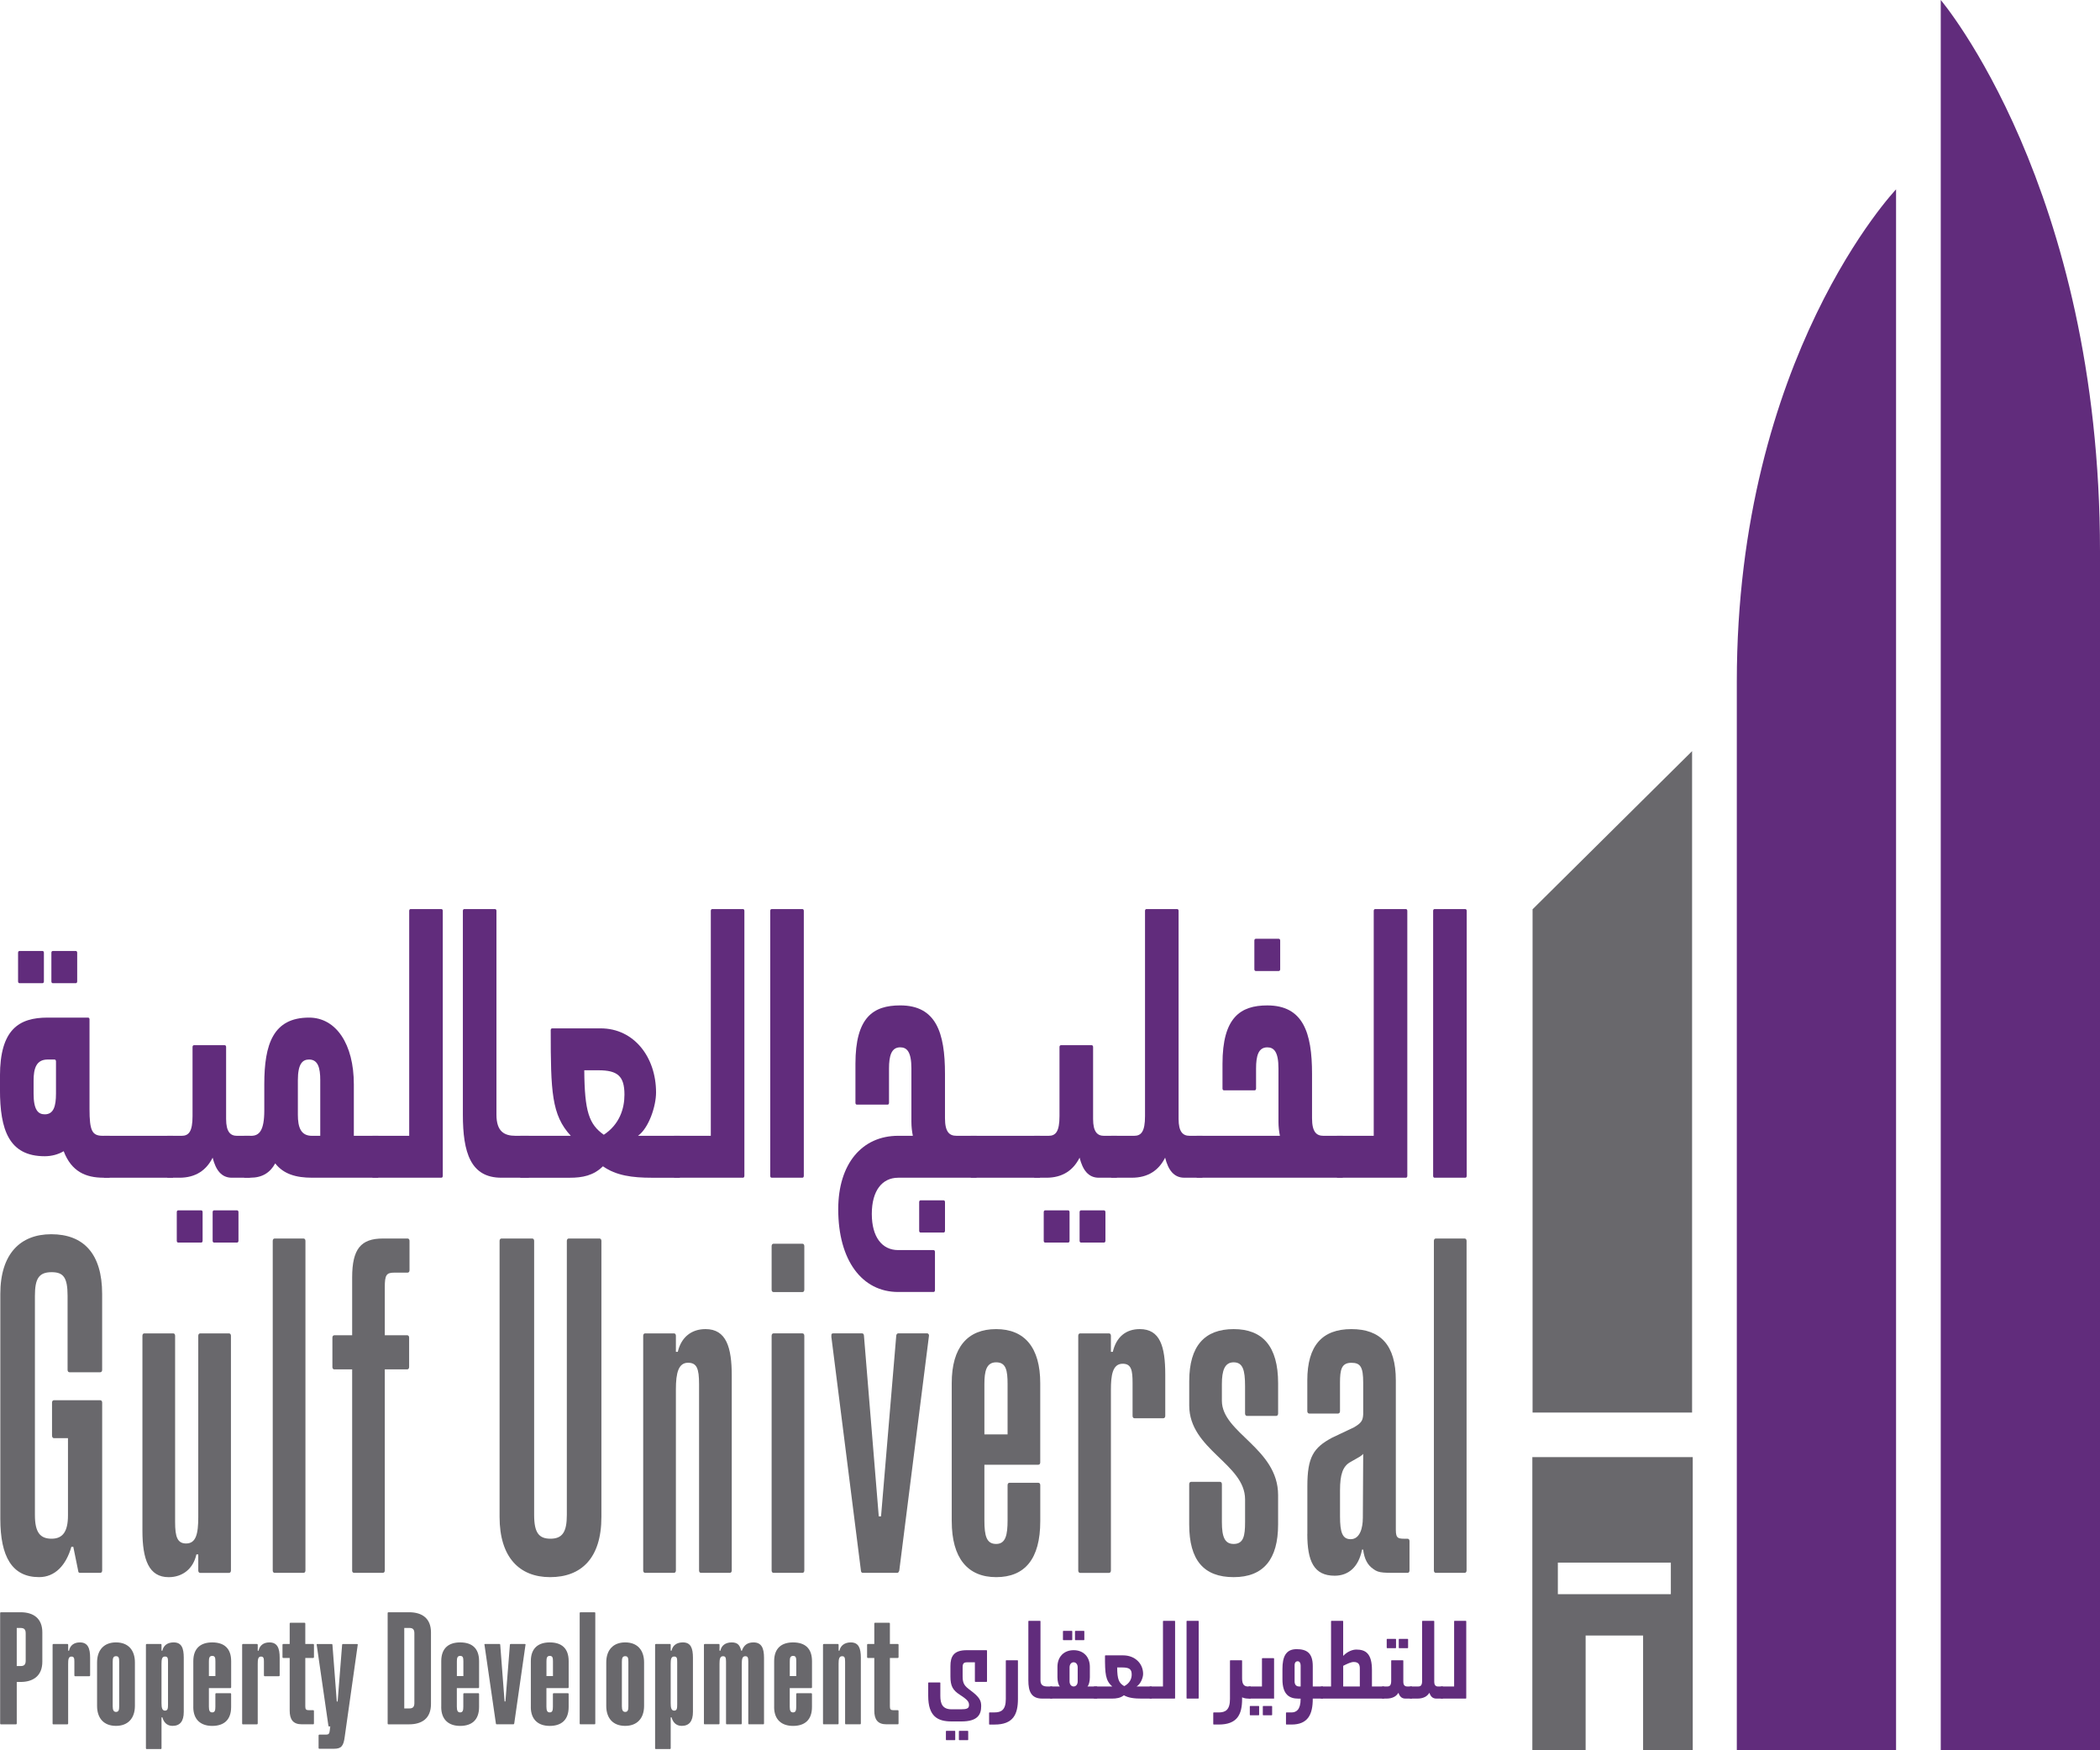 <svg width="150" height="125" viewBox="0 0 150 125" fill="none" xmlns="http://www.w3.org/2000/svg">
<g clip-path="url(#clip0_24_759)">
<path d="M150 39.393V125H138.625V0C138.625 0 150 13.387 150 39.393Z" fill="#612C7C"/>
<path d="M120.863 53.644L109.469 64.939V100.879H120.863V53.644Z" fill="#69686C"/>
<path d="M109.453 104.063V125H113.259V116.804H117.364V125H120.91V104.063H109.453ZM119.346 113.852H111.275V111.597H119.346V113.852Z" fill="#69686C"/>
<path d="M135.433 13.524V125H124.058V48.68C124.058 25.48 135.433 13.524 135.433 13.524Z" fill="#612C7C"/>
<path d="M0.023 108.468V92.413C0.023 89.534 1.462 88.145 3.66 88.145C5.967 88.145 7.296 89.534 7.296 92.413V97.833C7.296 97.936 7.242 98.002 7.161 98.002H4.963C4.882 98.002 4.827 97.934 4.827 97.833V92.549C4.827 91.228 4.529 90.856 3.688 90.856C2.765 90.856 2.494 91.33 2.494 92.549V108.197C2.494 109.451 2.873 109.89 3.688 109.89C4.503 109.89 4.855 109.348 4.855 108.23V102.709H3.852C3.771 102.709 3.716 102.642 3.716 102.506V100.17C3.716 100.069 3.771 100.001 3.852 100.001H7.162C7.243 100.001 7.298 100.069 7.298 100.17V112.161C7.298 112.262 7.243 112.329 7.162 112.329H5.723C5.642 112.329 5.587 112.295 5.587 112.194L5.235 110.466H5.099C4.72 111.787 3.931 112.634 2.792 112.634C0.864 112.634 0.023 111.177 0.023 108.467V108.468Z" fill="#69686C"/>
<path d="M10.173 109.315V95.394C10.173 95.293 10.227 95.226 10.309 95.226H12.372C12.453 95.226 12.508 95.293 12.508 95.394V108.706C12.508 109.756 12.67 110.231 13.294 110.231C14 110.231 14.162 109.553 14.162 108.334V95.396C14.162 95.295 14.217 95.227 14.298 95.227H16.36C16.441 95.227 16.496 95.295 16.496 95.396V112.162C16.496 112.263 16.441 112.331 16.36 112.331H14.298C14.217 112.331 14.162 112.263 14.162 112.162V111.011H14.027C13.809 112.028 13.049 112.637 12.046 112.637C10.635 112.637 10.173 111.383 10.173 109.317V109.315Z" fill="#69686C"/>
<path d="M19.481 112.16V88.62C19.481 88.519 19.536 88.451 19.617 88.451H21.681C21.762 88.451 21.817 88.519 21.817 88.62V112.16C21.817 112.261 21.762 112.329 21.681 112.329H19.617C19.536 112.329 19.481 112.261 19.481 112.16Z" fill="#69686C"/>
<path d="M25.154 112.16V97.798H23.878C23.797 97.798 23.743 97.731 23.743 97.63V95.53C23.743 95.429 23.797 95.361 23.878 95.361H25.154V91.229C25.154 89.197 25.778 88.451 27.351 88.451H29.115C29.196 88.451 29.251 88.519 29.251 88.62V90.72C29.251 90.821 29.196 90.888 29.115 90.888H28.164C27.595 90.888 27.485 91.057 27.485 91.938V95.359H29.087C29.168 95.359 29.223 95.427 29.223 95.528V97.628C29.223 97.729 29.168 97.797 29.087 97.797H27.485V112.159C27.485 112.26 27.431 112.327 27.35 112.327H25.286C25.205 112.327 25.15 112.26 25.15 112.159L25.154 112.16Z" fill="#69686C"/>
<path d="M35.684 108.333V88.62C35.684 88.519 35.739 88.451 35.82 88.451H38.017C38.099 88.451 38.153 88.519 38.153 88.62V108.197C38.153 109.483 38.506 109.89 39.321 109.89C40.188 109.89 40.488 109.383 40.488 108.197V88.62C40.488 88.519 40.543 88.451 40.624 88.451H42.822C42.903 88.451 42.958 88.519 42.958 88.62V108.333C42.958 111.314 41.492 112.635 39.294 112.635C37.097 112.635 35.684 111.213 35.684 108.333Z" fill="#69686C"/>
<path d="M45.943 112.161V95.394C45.943 95.294 45.998 95.226 46.079 95.226H48.143C48.224 95.226 48.278 95.294 48.278 95.394V96.545H48.414C48.659 95.495 49.391 94.92 50.395 94.92C51.887 94.92 52.268 96.241 52.268 98.24V112.161C52.268 112.262 52.213 112.329 52.132 112.329H50.069C49.987 112.329 49.933 112.262 49.933 112.161V98.849C49.933 97.731 49.77 97.324 49.146 97.324C48.467 97.324 48.278 98.035 48.278 99.221V112.159C48.278 112.26 48.224 112.328 48.143 112.328H46.079C45.998 112.328 45.943 112.26 45.943 112.159V112.161Z" fill="#69686C"/>
<path d="M55.116 92.109V88.992C55.116 88.891 55.171 88.823 55.252 88.823H57.315C57.397 88.823 57.451 88.891 57.451 88.992V92.109C57.451 92.21 57.397 92.277 57.315 92.277H55.252C55.171 92.277 55.116 92.21 55.116 92.109ZM55.116 112.161V95.394C55.116 95.293 55.171 95.225 55.252 95.225H57.315C57.397 95.225 57.451 95.293 57.451 95.394V112.161C57.451 112.261 57.397 112.329 57.315 112.329H55.252C55.171 112.329 55.116 112.261 55.116 112.161Z" fill="#69686C"/>
<path d="M61.494 112.161L59.377 95.427C59.432 95.495 59.296 95.224 59.513 95.224H61.575C61.656 95.224 61.711 95.292 61.711 95.393L62.769 108.298H62.931L64.018 95.393C64.018 95.325 64.072 95.224 64.153 95.224H66.215C66.325 95.224 66.378 95.327 66.351 95.427L64.235 112.161C64.208 112.262 64.153 112.329 64.099 112.329H61.63C61.548 112.329 61.494 112.262 61.494 112.161Z" fill="#69686C"/>
<path d="M67.981 108.639V98.782C67.981 96.208 69.12 94.921 71.155 94.921C73.19 94.921 74.303 96.243 74.303 98.782V104.439C74.303 104.54 74.249 104.607 74.168 104.607H70.314V108.571C70.314 109.722 70.476 110.264 71.155 110.264C71.834 110.264 71.97 109.621 71.97 108.571V106.064C71.97 105.963 72.025 105.896 72.106 105.896H74.169C74.25 105.896 74.305 105.963 74.305 106.064V108.639C74.305 111.349 73.192 112.635 71.157 112.635C69.121 112.635 67.982 111.281 67.982 108.639H67.981ZM71.97 102.44V98.85C71.97 97.868 71.861 97.293 71.155 97.293C70.45 97.293 70.314 97.936 70.314 98.85V102.44H71.97Z" fill="#69686C"/>
<path d="M77.018 112.161V95.394C77.018 95.294 77.072 95.226 77.153 95.226H79.215C79.296 95.226 79.351 95.294 79.351 95.394V96.545H79.487C79.732 95.495 80.409 94.92 81.414 94.92C82.853 94.92 83.233 96.14 83.233 98.172V101.119C83.233 101.22 83.178 101.287 83.097 101.287H81.034C80.952 101.287 80.898 101.22 80.898 101.119V98.782C80.898 97.868 80.817 97.394 80.192 97.394C79.46 97.394 79.351 98.24 79.351 99.257V112.162C79.351 112.263 79.296 112.331 79.215 112.331H77.153C77.072 112.331 77.018 112.263 77.018 112.162V112.161Z" fill="#69686C"/>
<path d="M84.943 108.875V105.996C84.943 105.896 84.998 105.828 85.079 105.828H87.143C87.224 105.828 87.278 105.896 87.278 105.996V108.706C87.278 109.791 87.495 110.264 88.12 110.264C88.825 110.264 88.934 109.689 88.934 108.706V107.081C88.934 104.541 84.945 103.524 84.945 100.375V98.647C84.945 96.107 86.058 94.921 88.12 94.921C90.181 94.921 91.294 96.142 91.294 98.782V100.95C91.294 101.051 91.24 101.119 91.159 101.119H89.069C88.987 101.119 88.933 101.051 88.933 100.95V98.986C88.933 97.835 88.77 97.293 88.118 97.293C87.466 97.293 87.277 97.903 87.277 98.85V100.036C87.277 102.339 91.293 103.424 91.293 106.775V108.875C91.293 111.347 90.261 112.635 88.118 112.635C85.975 112.635 84.943 111.415 84.943 108.875Z" fill="#69686C"/>
<path d="M93.383 109.553V106.132C93.383 104.065 93.817 103.389 95.146 102.678L96.72 101.932C97.235 101.628 97.344 101.458 97.371 101.018V98.749C97.371 97.631 97.18 97.327 96.529 97.327C95.824 97.327 95.714 97.802 95.714 98.749V100.781C95.714 100.882 95.66 100.95 95.579 100.95H93.515C93.434 100.95 93.379 100.882 93.379 100.781V98.579C93.379 96.107 94.438 94.921 96.528 94.921C98.618 94.921 99.702 96.072 99.702 98.579V109.249C99.702 109.927 99.893 109.892 100.543 109.892C100.625 109.892 100.679 109.96 100.679 110.061V112.161C100.679 112.261 100.625 112.329 100.543 112.329C98.806 112.329 98.508 112.364 98.101 112.058C97.693 111.787 97.45 111.347 97.369 110.669H97.288C97.044 111.922 96.311 112.533 95.334 112.533C93.841 112.533 93.379 111.483 93.379 109.551L93.383 109.553ZM97.346 108.435L97.372 103.829C97.291 103.93 97.21 103.964 97.127 104.032L96.476 104.404C95.906 104.708 95.716 105.318 95.716 106.436V108.3C95.716 109.417 95.878 109.925 96.476 109.925C97.155 109.925 97.344 109.079 97.344 108.435H97.346Z" fill="#69686C"/>
<path d="M102.421 112.16V88.62C102.421 88.519 102.476 88.451 102.557 88.451H104.619C104.7 88.451 104.755 88.519 104.755 88.62V112.16C104.755 112.261 104.7 112.329 104.619 112.329H102.557C102.476 112.329 102.421 112.261 102.421 112.16Z" fill="#69686C"/>
<path d="M7.83 81.116V84.109H7.399C6.129 84.109 5.104 83.674 4.549 82.216C4.16 82.446 3.688 82.575 3.196 82.575C0.634 82.575 -0.002 80.682 -0.002 77.816V76.844C-0.002 73.519 1.351 72.674 3.401 72.674H6.291C6.352 72.674 6.394 72.725 6.394 72.801V79.197C6.394 80.758 6.578 81.115 7.336 81.115H7.828L7.83 81.116ZM1.291 70.089V68.042C1.291 67.966 1.333 67.915 1.394 67.915H3.034C3.095 67.915 3.136 67.966 3.136 68.042V70.089C3.136 70.165 3.095 70.217 3.034 70.217H1.394C1.333 70.217 1.291 70.165 1.291 70.089ZM3.997 75.796C3.997 75.719 3.956 75.668 3.895 75.668H3.403C2.603 75.668 2.399 76.282 2.399 77.178V78.099C2.399 79.276 2.727 79.582 3.199 79.582C3.835 79.582 3.999 78.993 3.999 78.099V75.797L3.997 75.796ZM3.67 70.089V68.042C3.67 67.966 3.711 67.915 3.772 67.915H5.412C5.473 67.915 5.514 67.966 5.514 68.042V70.089C5.514 70.165 5.473 70.217 5.412 70.217H3.772C3.711 70.217 3.67 70.165 3.67 70.089Z" fill="#612C7C"/>
<path d="M12.36 81.117V84.109H7.42V81.117H12.36Z" fill="#612C7C"/>
<path d="M17.854 81.117V84.11H16.562C15.823 84.11 15.414 83.572 15.189 82.678C14.739 83.574 13.98 84.11 12.811 84.11H11.95V81.117H12.975C13.486 81.117 13.753 80.809 13.753 79.71V74.772C13.753 74.696 13.794 74.645 13.856 74.645H16.048C16.11 74.645 16.151 74.696 16.151 74.772V79.915C16.151 80.836 16.459 81.117 16.929 81.117H17.852H17.854ZM14.472 86.567V88.614C14.472 88.69 14.431 88.741 14.369 88.741H12.73C12.668 88.741 12.627 88.69 12.627 88.614V86.567C12.627 86.491 12.668 86.439 12.73 86.439H14.369C14.431 86.439 14.472 86.491 14.472 86.567ZM17.034 86.567V88.614C17.034 88.69 16.992 88.741 16.931 88.741H15.292C15.23 88.741 15.189 88.69 15.189 88.614V86.567C15.189 86.491 15.23 86.439 15.292 86.439H16.931C16.992 86.439 17.034 86.491 17.034 86.567Z" fill="#612C7C"/>
<path d="M27.016 81.117V84.109H22.282C21.154 84.109 20.253 83.853 19.659 83.086C19.289 83.751 18.736 84.109 17.875 84.109H17.444V81.117H17.936C18.511 81.117 18.878 80.758 18.878 79.299V77.433C18.878 74.567 19.514 72.674 22.076 72.674C24.004 72.674 25.274 74.567 25.274 77.433V81.117H27.016ZM22.876 77.151C22.876 76.255 22.712 75.668 22.076 75.668C21.604 75.668 21.276 75.976 21.276 77.151V79.607C21.276 80.503 21.482 81.117 22.28 81.117H22.875V77.151H22.876Z" fill="#612C7C"/>
<path d="M26.606 81.117H29.229V65.05C29.229 64.974 29.27 64.922 29.331 64.922H31.524C31.585 64.922 31.627 64.974 31.627 65.05V83.982C31.627 84.058 31.585 84.109 31.524 84.109H26.604V81.117H26.606Z" fill="#612C7C"/>
<path d="M37.777 84.109H35.81C33.617 84.109 33.062 82.319 33.062 79.607V65.05C33.062 64.974 33.104 64.922 33.165 64.922H35.358C35.419 64.922 35.461 64.974 35.461 65.05V79.607C35.461 80.809 36.014 81.117 36.833 81.117H37.776V84.109H37.777Z" fill="#612C7C"/>
<path d="M37.163 81.117H40.772C39.399 79.633 39.337 77.97 39.337 73.57C39.337 73.494 39.379 73.443 39.44 73.443H42.905C45.283 73.443 46.861 75.49 46.861 78.023C46.861 78.995 46.349 80.556 45.569 81.118H48.562V84.111H46.573C45.158 84.111 44.011 83.957 43.067 83.293C42.391 83.957 41.611 84.111 40.689 84.111H37.163V81.118V81.117ZM43.128 81.041C44.256 80.298 44.604 79.174 44.604 78.175C44.604 76.846 44.112 76.436 42.739 76.436H41.734C41.754 79.404 42.082 80.298 43.128 81.041Z" fill="#612C7C"/>
<path d="M48.149 81.117H50.772V65.05C50.772 64.974 50.814 64.922 50.875 64.922H53.068C53.129 64.922 53.17 64.974 53.17 65.05V83.982C53.17 84.058 53.129 84.109 53.068 84.109H48.148V81.117H48.149Z" fill="#612C7C"/>
<path d="M55.12 64.922H57.312C57.374 64.922 57.415 64.974 57.415 65.05V83.982C57.415 84.058 57.374 84.109 57.312 84.109H55.12C55.059 84.109 55.017 84.058 55.017 83.982V65.05C55.017 64.974 55.059 64.922 55.12 64.922Z" fill="#612C7C"/>
<path d="M69.754 81.117V84.11H64.158C63.011 84.11 62.272 85.031 62.272 86.694C62.272 88.357 63.011 89.278 64.158 89.278H66.68C66.742 89.278 66.783 89.33 66.783 89.406V92.142C66.783 92.218 66.742 92.27 66.68 92.27H64.158C61.575 92.27 59.874 90.017 59.874 86.36C59.874 83.111 61.575 81.115 64.158 81.115H65.203C65.142 80.808 65.1 80.475 65.1 80.118V76.307C65.1 75.105 64.773 74.797 64.301 74.797C63.665 74.797 63.501 75.411 63.501 76.307V78.762C63.501 78.838 63.459 78.89 63.398 78.89H61.206C61.144 78.89 61.103 78.838 61.103 78.762V75.973C61.103 72.648 62.373 71.803 64.301 71.803C66.863 71.803 67.499 73.747 67.499 76.689V79.862C67.499 80.859 67.826 81.115 68.318 81.115H69.752L69.754 81.117ZM67.5 85.851V87.898C67.5 87.974 67.459 88.025 67.397 88.025H65.758C65.697 88.025 65.655 87.974 65.655 87.898V85.851C65.655 85.775 65.697 85.723 65.758 85.723H67.397C67.459 85.723 67.5 85.775 67.5 85.851Z" fill="#612C7C"/>
<path d="M74.285 81.117V84.109H69.345V81.117H74.285Z" fill="#612C7C"/>
<path d="M79.778 81.117V84.11H78.487C77.748 84.11 77.339 83.572 77.114 82.678C76.663 83.574 75.905 84.11 74.736 84.11H73.874V81.117H74.9C75.411 81.117 75.678 80.809 75.678 79.71V74.772C75.678 74.696 75.719 74.645 75.781 74.645H77.975C78.036 74.645 78.078 74.696 78.078 74.772V79.915C78.078 80.836 78.386 81.117 78.856 81.117H79.778ZM76.397 86.567V88.614C76.397 88.69 76.355 88.741 76.294 88.741H74.654C74.593 88.741 74.552 88.69 74.552 88.614V86.567C74.552 86.491 74.593 86.439 74.654 86.439H76.294C76.355 86.439 76.397 86.491 76.397 86.567ZM78.959 86.567V88.614C78.959 88.69 78.917 88.741 78.856 88.741H77.216C77.155 88.741 77.114 88.69 77.114 88.614V86.567C77.114 86.491 77.155 86.439 77.216 86.439H78.856C78.917 86.439 78.959 86.491 78.959 86.567Z" fill="#612C7C"/>
<path d="M85.887 81.117V84.109H84.596C83.857 84.109 83.448 83.572 83.223 82.677C82.772 83.574 82.014 84.109 80.845 84.109H79.369V81.117H81.009C81.52 81.117 81.787 80.809 81.787 79.71V65.05C81.787 64.974 81.828 64.922 81.89 64.922H84.082C84.144 64.922 84.185 64.974 84.185 65.05V79.913C84.185 80.834 84.493 81.115 84.963 81.115H85.886L85.887 81.117Z" fill="#612C7C"/>
<path d="M95.91 81.117V84.109H85.477V81.117H91.422C91.361 80.809 91.319 80.477 91.319 80.12V76.308C91.319 75.106 90.991 74.799 90.519 74.799C89.883 74.799 89.719 75.412 89.719 76.308V77.74C89.719 77.816 89.678 77.868 89.617 77.868H87.424C87.363 77.868 87.321 77.816 87.321 77.74V75.974C87.321 72.674 88.592 71.804 90.519 71.804C93.081 71.804 93.717 73.749 93.717 76.69V79.863C93.717 80.86 94.045 81.117 94.537 81.117H95.91ZM89.597 69.22V67.173C89.597 67.097 89.638 67.045 89.7 67.045H91.339C91.4 67.045 91.442 67.097 91.442 67.173V69.22C91.442 69.296 91.4 69.347 91.339 69.347H89.7C89.638 69.347 89.597 69.296 89.597 69.22Z" fill="#612C7C"/>
<path d="M95.501 81.117H98.124V65.05C98.124 64.974 98.165 64.922 98.227 64.922H100.419C100.48 64.922 100.522 64.974 100.522 65.05V83.982C100.522 84.058 100.48 84.109 100.419 84.109H95.499V81.117H95.501Z" fill="#612C7C"/>
<path d="M102.469 64.922H104.662C104.723 64.922 104.765 64.974 104.765 65.05V83.982C104.765 84.058 104.723 84.109 104.662 84.109H102.469C102.408 84.109 102.367 84.058 102.367 83.982V65.05C102.367 64.974 102.408 64.922 102.469 64.922Z" fill="#612C7C"/>
<path d="M0.01 123.089V115.198C0.01 115.164 0.03 115.142 0.061 115.142H1.465C2.394 115.142 3.024 115.584 3.024 116.582V118.669C3.024 119.701 2.353 120.121 1.465 120.121H1.197V123.09C1.197 123.125 1.177 123.147 1.146 123.147H0.061C0.03 123.147 0.01 123.123 0.01 123.09V123.089ZM1.474 118.985C1.722 118.985 1.835 118.882 1.835 118.6V116.65C1.835 116.377 1.732 116.265 1.474 116.265H1.196V118.985H1.474Z" fill="#69686C"/>
<path d="M3.756 123.089V117.467C3.756 117.432 3.775 117.41 3.807 117.41H4.819C4.85 117.41 4.87 117.434 4.87 117.467V117.887H4.931C5.004 117.513 5.282 117.296 5.705 117.296C6.273 117.296 6.437 117.705 6.437 118.396V119.654C6.437 119.689 6.417 119.71 6.385 119.71H5.364C5.332 119.71 5.312 119.687 5.312 119.654V118.669C5.312 118.442 5.292 118.307 5.105 118.307C4.888 118.307 4.868 118.522 4.868 118.839V123.09C4.868 123.125 4.849 123.146 4.817 123.146H3.805C3.774 123.146 3.754 123.123 3.754 123.09L3.756 123.089Z" fill="#69686C"/>
<path d="M6.934 121.829V118.724C6.934 117.817 7.45 117.295 8.285 117.295C9.163 117.295 9.636 117.85 9.636 118.724V121.829C9.636 122.737 9.12 123.257 8.285 123.257C7.407 123.257 6.934 122.702 6.934 121.829ZM8.513 121.863V118.689C8.513 118.428 8.494 118.28 8.287 118.28C8.08 118.28 8.05 118.439 8.05 118.689V121.863C8.05 122.136 8.123 122.26 8.287 122.26C8.482 122.26 8.513 122.102 8.513 121.863Z" fill="#69686C"/>
<path d="M10.423 124.856V117.465C10.423 117.431 10.443 117.409 10.474 117.409H11.486C11.518 117.409 11.537 117.432 11.537 117.465V117.885H11.599C11.671 117.512 11.97 117.295 12.403 117.295C12.972 117.295 13.126 117.703 13.126 118.394V122.26C13.126 122.928 12.857 123.257 12.321 123.257C11.897 123.257 11.681 122.963 11.599 122.646H11.537V124.856C11.537 124.891 11.518 124.913 11.486 124.913H10.474C10.443 124.913 10.423 124.889 10.423 124.856ZM12.001 121.739V118.679C12.001 118.429 11.981 118.305 11.784 118.305C11.567 118.305 11.536 118.499 11.536 118.838V121.637C11.536 121.966 11.587 122.169 11.784 122.169C11.981 122.169 12.001 122.011 12.001 121.738V121.739Z" fill="#69686C"/>
<path d="M13.808 121.91V118.634C13.808 117.693 14.354 117.296 15.159 117.296C16.005 117.296 16.511 117.716 16.511 118.634V120.504C16.511 120.539 16.491 120.56 16.459 120.56H14.921V121.886C14.921 122.169 14.982 122.295 15.158 122.295C15.353 122.295 15.384 122.136 15.384 121.886V120.98C15.384 120.946 15.404 120.924 15.436 120.924H16.457C16.489 120.924 16.509 120.947 16.509 120.98V121.91C16.509 122.85 15.972 123.259 15.158 123.259C14.343 123.259 13.806 122.817 13.806 121.91H13.808ZM15.386 119.699V118.656C15.386 118.406 15.366 118.259 15.159 118.259C14.952 118.259 14.922 118.417 14.922 118.656V119.699H15.386Z" fill="#69686C"/>
<path d="M17.296 123.089V117.467C17.296 117.432 17.316 117.41 17.347 117.41H18.359C18.39 117.41 18.41 117.434 18.41 117.467V117.887H18.471C18.544 117.513 18.823 117.296 19.245 117.296C19.813 117.296 19.977 117.705 19.977 118.396V119.654C19.977 119.689 19.957 119.71 19.925 119.71H18.904C18.872 119.71 18.852 119.687 18.852 119.654V118.669C18.852 118.442 18.832 118.307 18.645 118.307C18.428 118.307 18.409 118.522 18.409 118.839V123.09C18.409 123.125 18.389 123.146 18.357 123.146H17.345C17.314 123.146 17.294 123.123 17.294 123.09L17.296 123.089Z" fill="#69686C"/>
<path d="M20.692 122.169V118.406H20.229C20.197 118.406 20.177 118.383 20.177 118.35V117.465C20.177 117.43 20.197 117.409 20.229 117.409H20.692V115.947C20.692 115.913 20.712 115.891 20.744 115.891H21.756C21.787 115.891 21.807 115.914 21.807 115.947V117.409H22.375C22.406 117.409 22.426 117.432 22.426 117.465V118.35C22.426 118.385 22.406 118.406 22.375 118.406H21.807V121.863C21.807 122.067 21.858 122.136 22.044 122.136H22.373C22.405 122.136 22.424 122.159 22.424 122.193V123.089C22.424 123.123 22.405 123.145 22.373 123.145H21.558C20.929 123.145 20.692 122.794 20.692 122.169Z" fill="#69686C"/>
<path d="M25.553 117.465L24.624 124.03C24.541 124.698 24.375 124.891 23.86 124.891H22.807C22.776 124.891 22.756 124.868 22.756 124.835V123.939C22.756 123.904 22.776 123.882 22.807 123.882H23.292C23.468 123.882 23.529 123.815 23.551 123.61L23.592 123.292L23.509 123.304C23.489 123.304 23.468 123.281 23.458 123.247L22.622 117.467L22.631 117.478C22.612 117.455 22.59 117.411 22.673 117.411H23.695C23.726 117.411 23.746 117.434 23.746 117.467L24.056 121.515H24.117L24.437 117.467C24.437 117.432 24.456 117.411 24.488 117.411H25.5C25.541 117.411 25.573 117.445 25.551 117.467L25.553 117.465Z" fill="#69686C"/>
<path d="M27.689 123.089V115.198C27.689 115.164 27.709 115.142 27.74 115.142H29.216C30.145 115.142 30.784 115.572 30.784 116.582V121.695C30.784 122.738 30.123 123.147 29.216 123.147H27.74C27.709 123.147 27.689 123.123 27.689 123.09V123.089ZM29.237 122.011C29.486 122.011 29.598 121.908 29.598 121.625V116.648C29.598 116.376 29.496 116.263 29.237 116.263H28.876V122.011H29.237Z" fill="#69686C"/>
<path d="M31.518 121.91V118.634C31.518 117.693 32.064 117.296 32.869 117.296C33.715 117.296 34.22 117.716 34.22 118.634V120.504C34.22 120.539 34.201 120.56 34.169 120.56H32.631V121.886C32.631 122.169 32.692 122.295 32.867 122.295C33.063 122.295 33.094 122.136 33.094 121.886V120.98C33.094 120.946 33.114 120.924 33.146 120.924H34.167C34.199 120.924 34.219 120.947 34.219 120.98V121.91C34.219 122.85 33.682 123.259 32.867 123.259C32.053 123.259 31.516 122.817 31.516 121.91H31.518ZM33.098 119.699V118.656C33.098 118.406 33.078 118.259 32.871 118.259C32.664 118.259 32.634 118.417 32.634 118.656V119.699H33.098Z" fill="#69686C"/>
<path d="M37.536 117.465L36.731 123.087C36.721 123.122 36.7 123.143 36.68 123.143H35.472C35.441 123.143 35.421 123.12 35.421 123.087L34.606 117.465L34.616 117.477C34.596 117.454 34.575 117.409 34.658 117.409H35.679C35.711 117.409 35.731 117.432 35.731 117.465L36.041 121.513H36.102L36.421 117.465C36.421 117.431 36.441 117.409 36.473 117.409H37.485C37.526 117.409 37.557 117.444 37.536 117.465Z" fill="#69686C"/>
<path d="M37.917 121.91V118.634C37.917 117.693 38.463 117.296 39.268 117.296C40.114 117.296 40.619 117.716 40.619 118.634V120.504C40.619 120.539 40.599 120.56 40.568 120.56H39.03V121.886C39.03 122.169 39.091 122.295 39.266 122.295C39.462 122.295 39.493 122.136 39.493 121.886V120.98C39.493 120.946 39.513 120.924 39.545 120.924H40.566C40.598 120.924 40.618 120.947 40.618 120.98V121.91C40.618 122.85 40.081 123.259 39.266 123.259C38.452 123.259 37.915 122.817 37.915 121.91H37.917ZM39.497 119.699V118.656C39.497 118.406 39.477 118.259 39.27 118.259C39.063 118.259 39.033 118.417 39.033 118.656V119.699H39.497Z" fill="#69686C"/>
<path d="M41.406 123.089V115.198C41.406 115.164 41.426 115.142 41.458 115.142H42.469C42.501 115.142 42.521 115.165 42.521 115.198V123.089C42.521 123.123 42.501 123.145 42.469 123.145H41.458C41.426 123.145 41.406 123.122 41.406 123.089Z" fill="#69686C"/>
<path d="M43.304 121.829V118.724C43.304 117.817 43.82 117.295 44.655 117.295C45.533 117.295 46.006 117.85 46.006 118.724V121.829C46.006 122.737 45.49 123.257 44.655 123.257C43.777 123.257 43.304 122.702 43.304 121.829ZM44.884 121.863V118.689C44.884 118.428 44.864 118.28 44.657 118.28C44.45 118.28 44.42 118.439 44.42 118.689V121.863C44.42 122.136 44.493 122.26 44.657 122.26C44.852 122.26 44.884 122.102 44.884 121.863Z" fill="#69686C"/>
<path d="M46.793 124.856V117.465C46.793 117.431 46.813 117.409 46.844 117.409H47.856C47.888 117.409 47.907 117.432 47.907 117.465V117.885H47.969C48.042 117.512 48.34 117.295 48.774 117.295C49.342 117.295 49.496 117.703 49.496 118.394V122.26C49.496 122.928 49.227 123.257 48.691 123.257C48.267 123.257 48.052 122.963 47.969 122.646H47.907V124.856C47.907 124.891 47.888 124.913 47.856 124.913H46.844C46.813 124.913 46.793 124.889 46.793 124.856ZM48.371 121.739V118.679C48.371 118.429 48.351 118.305 48.154 118.305C47.937 118.305 47.906 118.499 47.906 118.838V121.637C47.906 121.966 47.957 122.169 48.154 122.169C48.351 122.169 48.371 122.011 48.371 121.738V121.739Z" fill="#69686C"/>
<path d="M50.281 123.089V117.467C50.281 117.432 50.301 117.41 50.332 117.41H51.344C51.376 117.41 51.395 117.434 51.395 117.467V117.887H51.457C51.53 117.513 51.828 117.296 52.262 117.296C52.696 117.296 52.849 117.5 52.942 117.887H52.994C53.128 117.49 53.396 117.296 53.82 117.296C54.388 117.296 54.573 117.693 54.573 118.396V123.089C54.573 123.123 54.554 123.145 54.522 123.145H53.5C53.469 123.145 53.449 123.122 53.449 123.089V118.667C53.449 118.373 53.408 118.282 53.232 118.282C53.015 118.282 52.984 118.508 52.984 118.826V123.089C52.984 123.123 52.964 123.145 52.932 123.145H51.91C51.879 123.145 51.859 123.122 51.859 123.089V118.667C51.859 118.373 51.818 118.282 51.642 118.282C51.425 118.282 51.394 118.508 51.394 118.826V123.089C51.394 123.123 51.374 123.145 51.343 123.145H50.331C50.299 123.145 50.279 123.122 50.279 123.089H50.281Z" fill="#69686C"/>
<path d="M55.297 121.91V118.634C55.297 117.693 55.844 117.296 56.648 117.296C57.495 117.296 58 117.716 58 118.634V120.504C58 120.539 57.98 120.56 57.948 120.56H56.41V121.886C56.41 122.169 56.471 122.295 56.647 122.295C56.842 122.295 56.874 122.136 56.874 121.886V120.98C56.874 120.946 56.894 120.924 56.925 120.924H57.947C57.978 120.924 57.998 120.947 57.998 120.98V121.91C57.998 122.85 57.462 123.259 56.647 123.259C55.832 123.259 55.295 122.817 55.295 121.91H55.297ZM56.877 119.699V118.656C56.877 118.406 56.857 118.259 56.65 118.259C56.443 118.259 56.413 118.417 56.413 118.656V119.699H56.877Z" fill="#69686C"/>
<path d="M58.786 123.089V117.467C58.786 117.432 58.806 117.41 58.838 117.41H59.849C59.881 117.41 59.901 117.434 59.901 117.467V117.887H59.962C60.035 117.513 60.345 117.296 60.767 117.296C61.335 117.296 61.489 117.705 61.489 118.396V123.089C61.489 123.123 61.469 123.145 61.438 123.145H60.416C60.384 123.145 60.364 123.122 60.364 123.089V118.667C60.364 118.373 60.323 118.282 60.148 118.282C59.931 118.282 59.899 118.508 59.899 118.826V123.089C59.899 123.123 59.879 123.145 59.848 123.145H58.836C58.804 123.145 58.785 123.122 58.785 123.089H58.786Z" fill="#69686C"/>
<path d="M62.45 122.169V118.406H61.986C61.954 118.406 61.935 118.383 61.935 118.35V117.465C61.935 117.43 61.954 117.409 61.986 117.409H62.45V115.947C62.45 115.913 62.469 115.891 62.501 115.891H63.513C63.544 115.891 63.564 115.914 63.564 115.947V117.409H64.132C64.164 117.409 64.183 117.432 64.183 117.465V118.35C64.183 118.385 64.164 118.406 64.132 118.406H63.564V121.863C63.564 122.067 63.615 122.136 63.801 122.136H64.13C64.162 122.136 64.182 122.159 64.182 122.193V123.089C64.182 123.123 64.162 123.145 64.13 123.145H63.316C62.686 123.145 62.45 122.794 62.45 122.169Z" fill="#69686C"/>
<path d="M70.501 117.887V120.079C70.501 120.101 70.486 120.116 70.465 120.116H69.671C69.65 120.116 69.635 120.101 69.635 120.079V118.717H69.049C68.878 118.717 68.759 118.783 68.759 119.051V119.725C68.759 120.251 68.908 120.415 69.307 120.711C69.998 121.222 70.085 121.473 70.085 121.852C70.085 122.474 69.804 122.94 68.676 122.94H67.971C66.969 122.94 66.301 122.578 66.301 121.109V120.192C66.301 120.17 66.316 120.155 66.338 120.155H67.131C67.153 120.155 67.167 120.17 67.167 120.192V121.118C67.167 121.688 67.331 122.073 67.969 122.073H68.645C69.045 122.073 69.216 122.014 69.216 121.777C69.216 121.556 69.15 121.414 68.563 121.037C68.058 120.711 67.888 120.415 67.888 119.725V118.985C67.888 118.303 68.118 117.852 69.045 117.852H70.463C70.484 117.852 70.499 117.867 70.499 117.888L70.501 117.887ZM68.231 123.649V124.241C68.231 124.263 68.216 124.277 68.194 124.277H67.601C67.58 124.277 67.565 124.263 67.565 124.241V123.649C67.565 123.628 67.58 123.613 67.601 123.613H68.194C68.216 123.613 68.231 123.628 68.231 123.649ZM69.158 123.649V124.241C69.158 124.263 69.143 124.277 69.121 124.277H68.529C68.507 124.277 68.492 124.263 68.492 124.241V123.649C68.492 123.628 68.507 123.613 68.529 123.613H69.121C69.143 123.613 69.158 123.628 69.158 123.649Z" fill="#612C7C"/>
<path d="M70.65 123.124V122.331C70.65 122.31 70.665 122.295 70.686 122.295H71.043C71.525 122.295 71.844 122.11 71.844 121.339V118.606C71.844 118.585 71.859 118.57 71.88 118.57H72.674C72.695 118.57 72.71 118.585 72.71 118.606V121.333C72.71 122.429 72.376 123.163 71.041 123.163H70.685C70.663 123.163 70.648 123.148 70.648 123.127L70.65 123.124Z" fill="#612C7C"/>
<path d="M75.159 121.309H74.447C73.654 121.309 73.454 120.79 73.454 120.006V115.792C73.454 115.77 73.469 115.755 73.49 115.755H74.283C74.305 115.755 74.32 115.77 74.32 115.792V120.006C74.32 120.355 74.52 120.443 74.817 120.443H75.158V121.309H75.159Z" fill="#612C7C"/>
<path d="M75.012 120.443H75.703C75.607 120.347 75.532 120.088 75.532 119.784V119.043C75.532 118.324 75.993 117.851 76.69 117.851C77.387 117.851 77.847 118.325 77.847 119.043V119.784C77.847 120.088 77.773 120.346 77.677 120.443H78.367V121.31H75.014V120.443H75.012ZM75.961 116.472H76.554C76.576 116.472 76.59 116.487 76.59 116.508V117.1C76.59 117.121 76.576 117.136 76.554 117.136H75.961C75.94 117.136 75.925 117.121 75.925 117.1V116.508C75.925 116.487 75.94 116.472 75.961 116.472ZM76.688 120.443C76.859 120.443 76.978 120.295 76.978 120.08V119.079C76.978 118.864 76.859 118.715 76.688 118.715C76.518 118.715 76.398 118.864 76.398 119.079V120.08C76.398 120.295 76.518 120.443 76.688 120.443ZM76.822 116.472H77.415C77.437 116.472 77.452 116.487 77.452 116.508V117.1C77.452 117.121 77.437 117.136 77.415 117.136H76.822C76.801 117.136 76.786 117.121 76.786 117.1V116.508C76.786 116.487 76.801 116.472 76.822 116.472Z" fill="#612C7C"/>
<path d="M78.143 120.443H79.448C78.952 120.013 78.928 119.532 78.928 118.257C78.928 118.236 78.943 118.221 78.965 118.221H80.219C81.08 118.221 81.651 118.813 81.651 119.547C81.651 119.828 81.466 120.279 81.184 120.443H82.267V121.309H81.547C81.035 121.309 80.619 121.265 80.278 121.073C80.033 121.266 79.751 121.309 79.417 121.309H78.14V120.443H78.143ZM80.301 120.42C80.709 120.205 80.836 119.879 80.836 119.59C80.836 119.205 80.657 119.085 80.16 119.085H79.798C79.805 119.945 79.924 120.203 80.303 120.418L80.301 120.42Z" fill="#612C7C"/>
<path d="M82.12 120.443H83.069V115.792C83.069 115.77 83.084 115.755 83.105 115.755H83.898C83.92 115.755 83.935 115.77 83.935 115.792V121.273C83.935 121.295 83.92 121.309 83.898 121.309H82.118V120.443H82.12Z" fill="#612C7C"/>
<path d="M84.791 115.754H85.584C85.606 115.754 85.621 115.769 85.621 115.79V121.272C85.621 121.293 85.606 121.308 85.584 121.308H84.791C84.769 121.308 84.754 121.293 84.754 121.272V115.79C84.754 115.769 84.769 115.754 84.791 115.754Z" fill="#612C7C"/>
<path d="M89.338 120.443V121.309H89.145C89.004 121.309 88.855 121.28 88.722 121.22V121.331C88.722 122.427 88.388 123.161 87.053 123.161H86.697C86.676 123.161 86.661 123.146 86.661 123.125V122.333C86.661 122.311 86.676 122.297 86.697 122.297H87.053C87.535 122.297 87.855 122.111 87.855 121.341V118.608C87.855 118.586 87.87 118.571 87.891 118.571H88.684C88.706 118.571 88.721 118.586 88.721 118.608V119.874C88.721 120.334 88.9 120.445 89.158 120.445H89.337L89.338 120.443Z" fill="#612C7C"/>
<path d="M89.191 120.443H90.14V118.457C90.14 118.436 90.155 118.421 90.177 118.421H90.97C90.991 118.421 91.006 118.436 91.006 118.457V121.31H89.188V120.443H89.191ZM89.309 121.835H89.902C89.923 121.835 89.938 121.85 89.938 121.872V122.464C89.938 122.485 89.923 122.5 89.902 122.5H89.309C89.287 122.5 89.272 122.485 89.272 122.464V121.872C89.272 121.85 89.287 121.835 89.309 121.835ZM90.238 121.835H90.831C90.852 121.835 90.867 121.85 90.867 121.872V122.464C90.867 122.485 90.852 122.5 90.831 122.5H90.238C90.216 122.5 90.201 122.485 90.201 122.464V121.872C90.201 121.85 90.216 121.835 90.238 121.835Z" fill="#612C7C"/>
<path d="M94.496 121.31H93.769V121.331C93.769 122.427 93.434 123.162 92.248 123.162H91.892C91.871 123.162 91.856 123.147 91.856 123.125V122.333C91.856 122.312 91.871 122.297 91.892 122.297H92.248C92.583 122.297 92.901 122.112 92.901 121.341V121.311H92.73C92.114 121.311 91.603 121.037 91.603 119.934V119.193C91.603 118.342 91.833 117.778 92.611 117.778C93.308 117.778 93.769 118.023 93.769 118.985V120.445H94.496V121.311V121.31ZM92.901 118.932C92.901 118.821 92.856 118.643 92.694 118.643C92.56 118.643 92.472 118.732 92.472 118.932V120.088C92.472 120.266 92.553 120.443 92.792 120.443H92.903V118.932H92.901Z" fill="#612C7C"/>
<path d="M98.866 120.443V121.309H94.348V120.443H95.075V115.792C95.075 115.77 95.09 115.755 95.112 115.755H95.905C95.926 115.755 95.941 115.77 95.941 115.792V118.259C96.267 117.925 96.624 117.807 96.884 117.807C97.551 117.807 97.996 118.097 97.996 119.267V120.445H98.864L98.866 120.443ZM97.13 119.153C97.13 118.879 97.041 118.694 96.693 118.694C96.508 118.694 96.233 118.819 95.943 118.968V120.443H97.13V119.153Z" fill="#612C7C"/>
<path d="M100.855 120.443V121.309H100.388C100.121 121.309 99.972 121.154 99.891 120.894C99.727 121.154 99.454 121.309 99.03 121.309H98.718V120.443H99.089C99.275 120.443 99.371 120.354 99.371 120.036V118.606C99.371 118.585 99.386 118.57 99.407 118.57H100.2C100.222 118.57 100.237 118.585 100.237 118.606V120.094C100.237 120.36 100.348 120.443 100.518 120.443H100.853H100.855ZM99.051 117.672V117.08C99.051 117.058 99.066 117.043 99.088 117.043H99.68C99.702 117.043 99.717 117.058 99.717 117.08V117.672C99.717 117.693 99.702 117.708 99.68 117.708H99.088C99.066 117.708 99.051 117.693 99.051 117.672ZM99.912 117.672V117.08C99.912 117.058 99.927 117.043 99.949 117.043H100.542C100.563 117.043 100.578 117.058 100.578 117.08V117.672C100.578 117.693 100.563 117.708 100.542 117.708H99.949C99.927 117.708 99.912 117.693 99.912 117.672Z" fill="#612C7C"/>
<path d="M103.065 120.443V121.309H102.598C102.332 121.309 102.183 121.154 102.102 120.894C101.938 121.154 101.664 121.309 101.24 121.309H100.706V120.443H101.298C101.484 120.443 101.58 120.354 101.58 120.036V115.792C101.58 115.77 101.595 115.755 101.616 115.755H102.41C102.431 115.755 102.446 115.77 102.446 115.792V120.096C102.446 120.362 102.557 120.445 102.728 120.445H103.062L103.065 120.443Z" fill="#612C7C"/>
<path d="M102.917 120.443H103.866V115.792C103.866 115.77 103.881 115.755 103.902 115.755H104.695C104.717 115.755 104.732 115.77 104.732 115.792V121.273C104.732 121.295 104.717 121.309 104.695 121.309H102.915V120.443H102.917Z" fill="#612C7C"/>
</g>
<defs>
<clipPath id="clip0_24_759">
<rect width="150" height="125" fill="white"/>
</clipPath>
</defs>
</svg>

